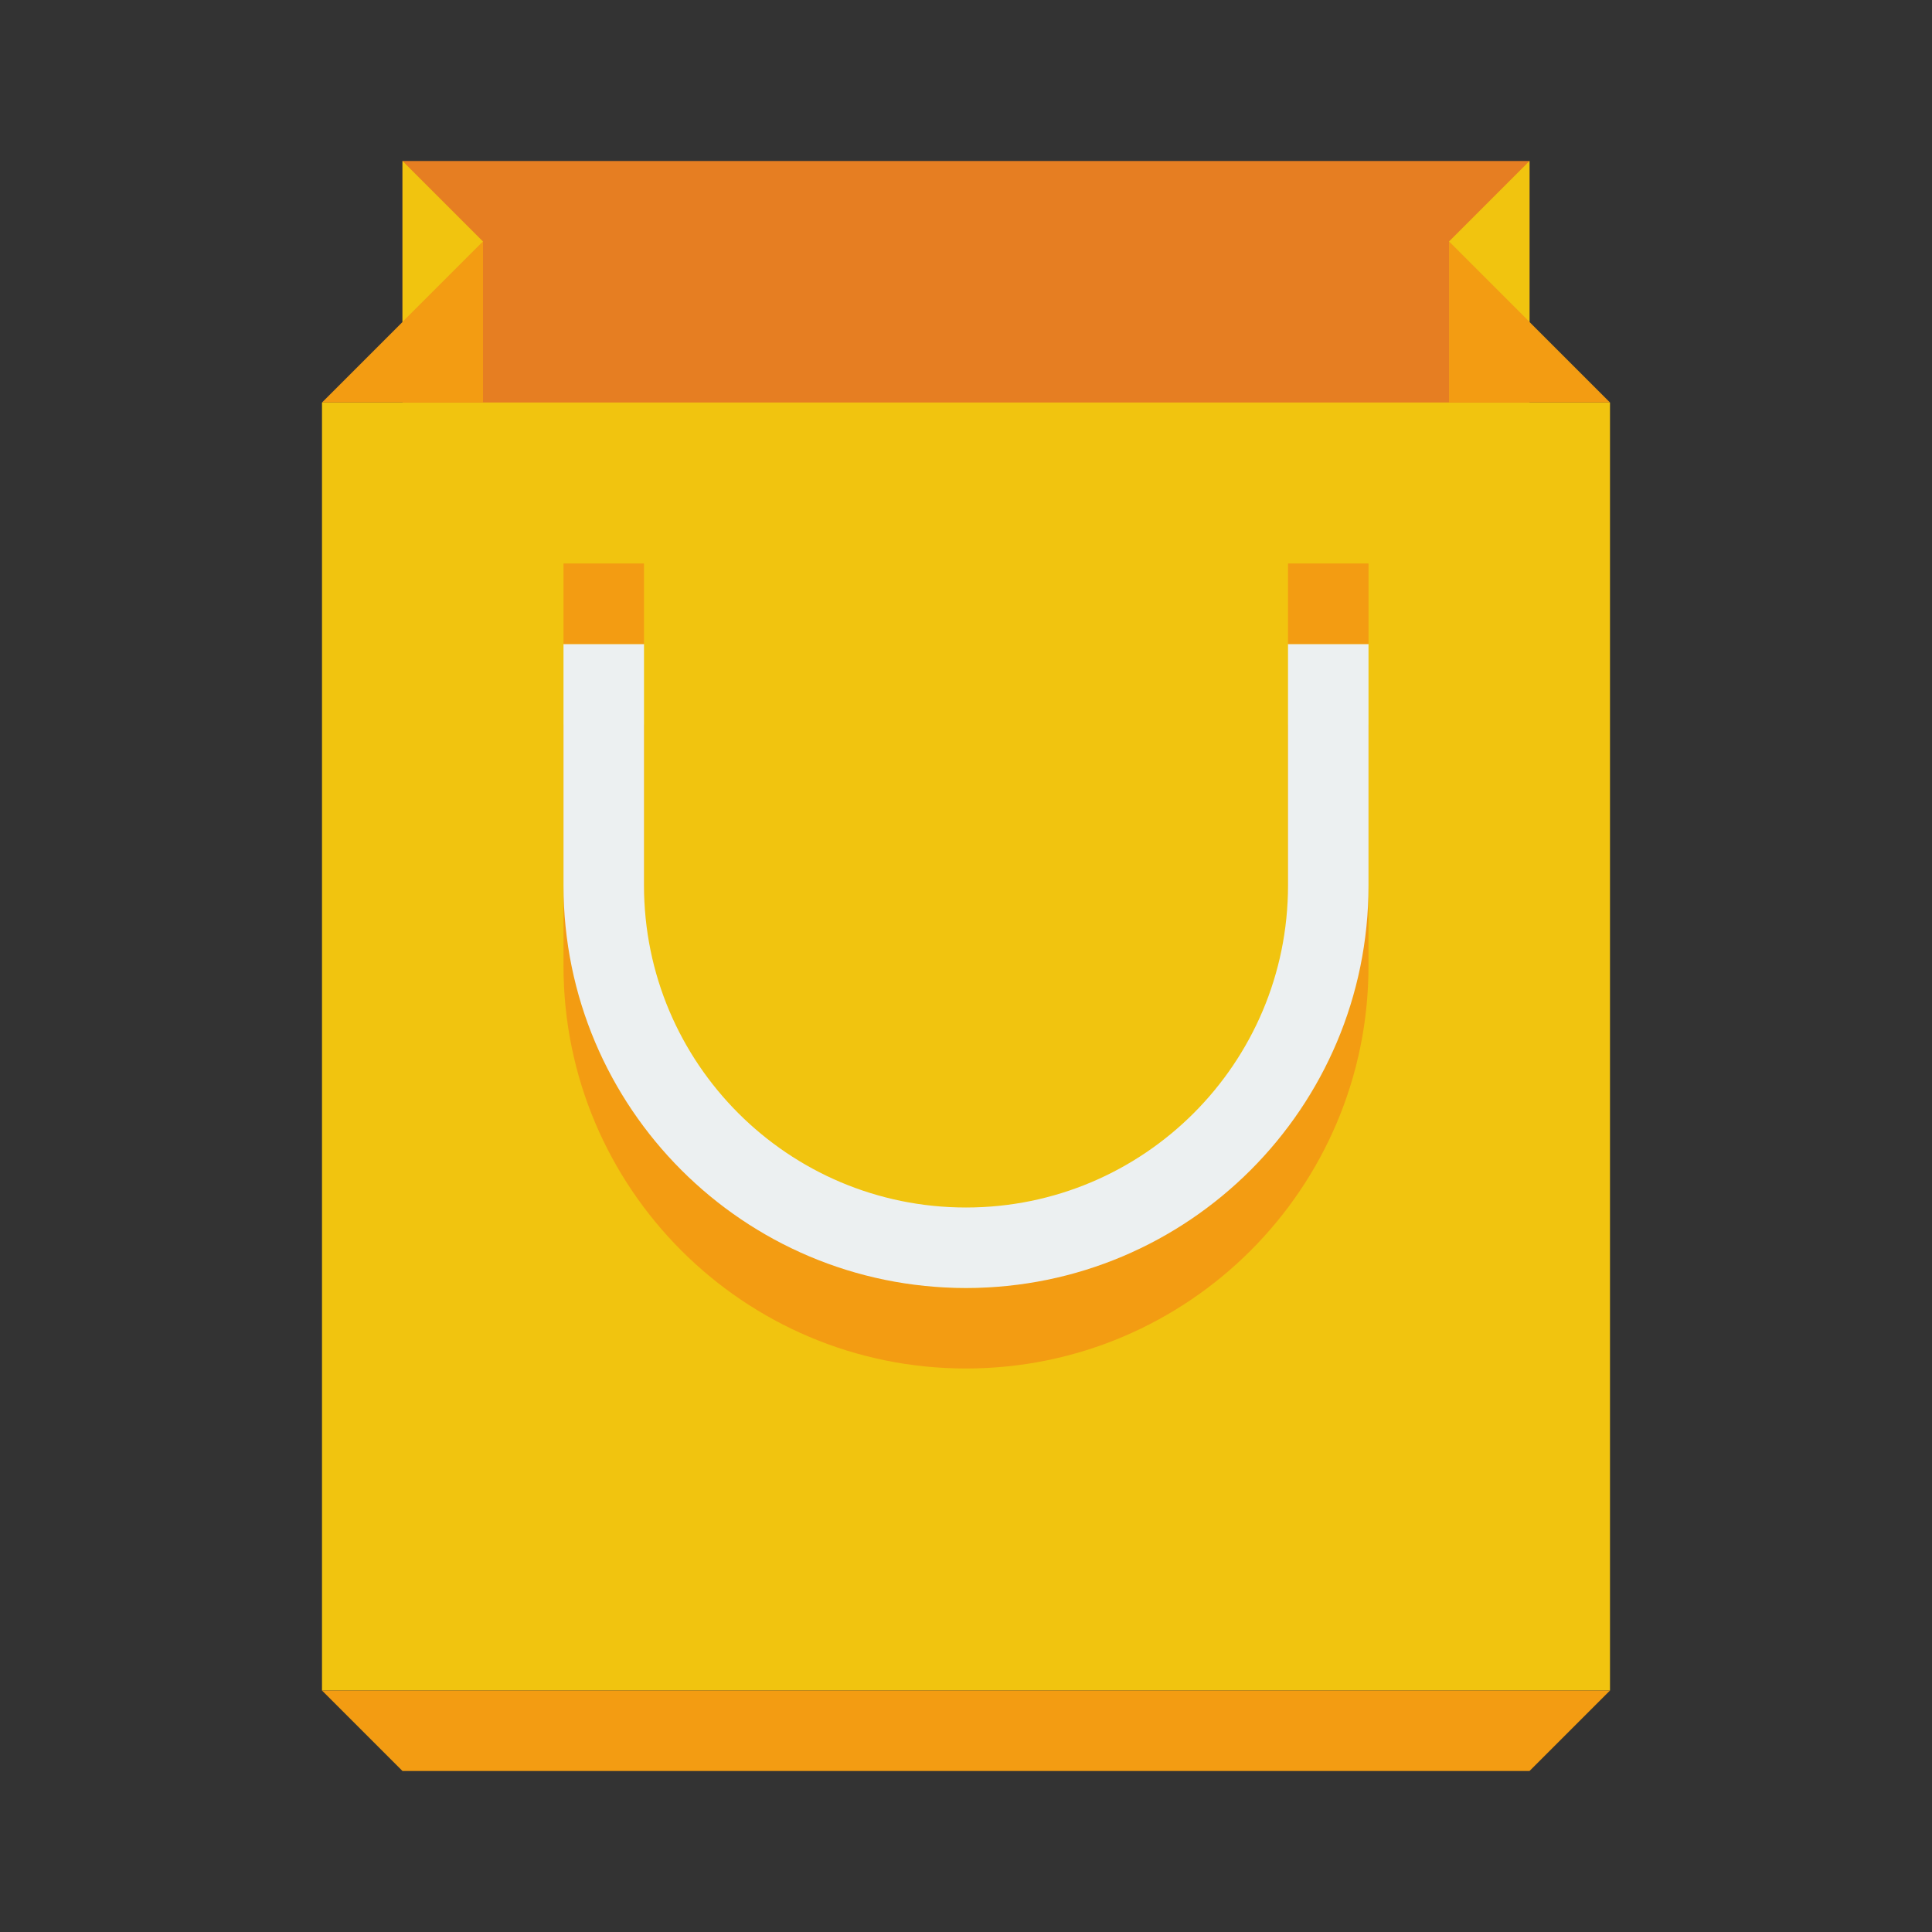 <svg xmlns="http://www.w3.org/2000/svg" width="24" height="24"><rect width="100%" height="100%" fill="#333333" stroke="none"/><g transform="translate(0 -1028.362)"><rect width="14" height="14" x="5" y="1030.362" fill="#e67e22"/><path d="M4 1033.362v16h16v-16h-16z" fill="#f1c40f"/><path d="M6 1031.362l-2 2h2v-2z" fill="#f39c12"/><path d="M5 1030.362v2l1-1z" fill="#f1c40f"/><path d="M18 1031.362l2 2h-2v-2z" fill="#f39c12"/><path d="M19 1030.362v2l-1-1z" fill="#f1c40f"/><path d="M12 1045.362c2.761 0 5-2.239 5-5v-3h-1v3c0 2.209-1.791 4-4 4s-4-1.791-4-4v-3h-1v3c0 2.761 2.239 5 5 5z" fill="#f39c12"/><path d="M12 1044.362c-2.761 0-5-2.239-5-5v-3h1v3c0 2.209 1.791 4 4 4s4-1.791 4-4v-3h1v3c0 2.761-2.239 5-5 5z" fill="#ecf0f1"/><path d="M17 1035.362v1h-1v-1h1zm-9 0v1h-1v-1h1z" fill="#f39c12"/><path d="M4 1049.362l1 1h14l1-1h-16z" fill="#f39c12"/></g></svg>